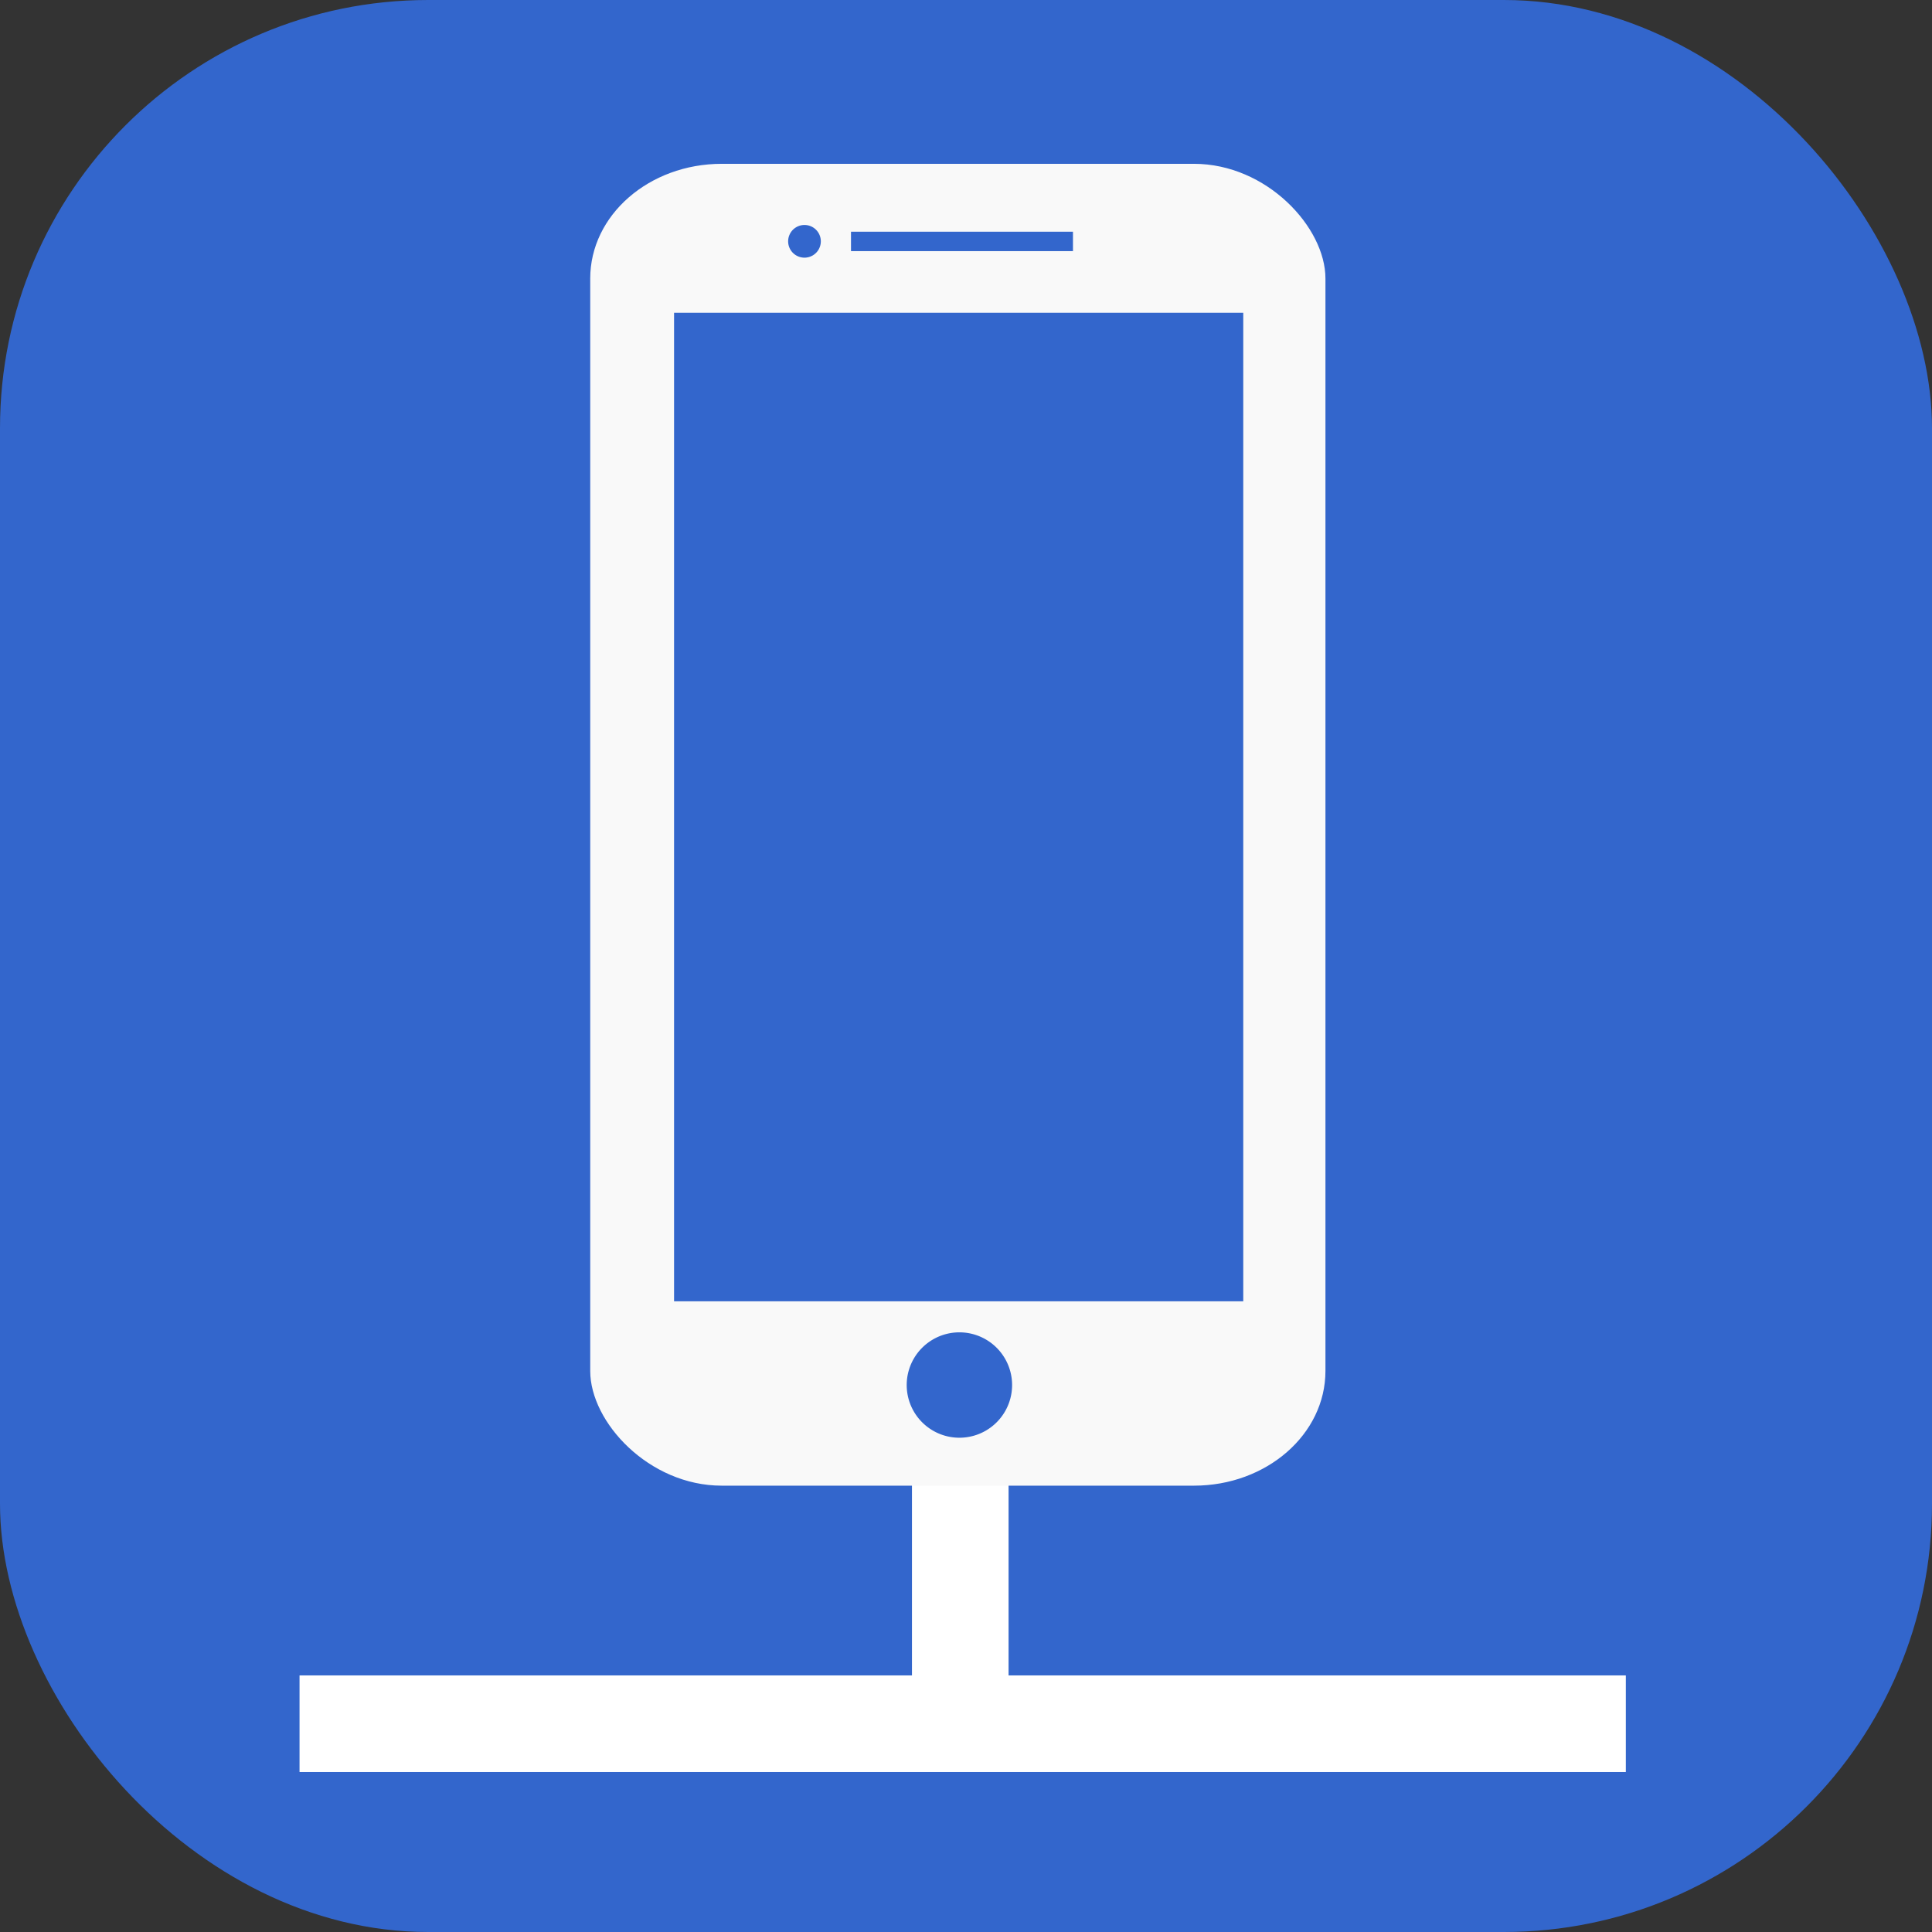 <?xml version="1.0" encoding="UTF-8" standalone="no"?>
<!-- Created with Inkscape (http://www.inkscape.org/) -->

<svg
   xmlns:osb="http://www.openswatchbook.org/uri/2009/osb"
   xmlns:dc="http://purl.org/dc/elements/1.1/"
   xmlns:cc="http://creativecommons.org/ns#"
   xmlns:rdf="http://www.w3.org/1999/02/22-rdf-syntax-ns#"
   xmlns:svg="http://www.w3.org/2000/svg"
   xmlns="http://www.w3.org/2000/svg"
   xmlns:sodipodi="http://sodipodi.sourceforge.net/DTD/sodipodi-0.dtd"
   xmlns:inkscape="http://www.inkscape.org/namespaces/inkscape"
   width="120"
   height="120"
   id="svg2"
   version="1.1"
   inkscape:version="0.48.5 r10040"
   sodipodi:docname="icon3.png"
   inkscape:export-filename="/home/scwook/Pictures/iEPICS/icon120x120.png"
   inkscape:export-xdpi="90"
   inkscape:export-ydpi="90">
  <rect width="100%" height="100%" fill="#333333" stroke="none"/>
  <defs
     id="defs4">
    <linearGradient
       id="linearGradient4034"
       osb:paint="solid">
      <stop
         style="stop-color:#ff00ff;stop-opacity:1;"
         offset="0"
         id="stop4036" />
    </linearGradient>
  </defs>
  <sodipodi:namedview
     id="base"
     pagecolor="#ffffff"
     bordercolor="#666666"
     borderopacity="1"
     inkscape:pageopacity="0"
     inkscape:pageshadow="2"
     inkscape:zoom="4"
     inkscape:cx="61.584262"
     inkscape:cy="-19.053901"
     inkscape:document-units="px"
     inkscape:current-layer="layer2"
     showgrid="true"
     inkscape:window-width="1920"
     inkscape:window-height="1178"
     inkscape:window-x="1920"
     inkscape:window-y="0"
     inkscape:window-maximized="1"
     showguides="true"
     inkscape:snap-global="false">
    <inkscape:grid
       type="xygrid"
       id="grid3804"
       empspacing="5"
       visible="true"
       enabled="true"
       snapvisiblegridlinesonly="true" />
    <sodipodi:guide
       position="0,0"
       orientation="0,120"
       id="guide3073" />
    <sodipodi:guide
       position="120,0"
       orientation="-120,0"
       id="guide3075" />
    <sodipodi:guide
       position="120,120"
       orientation="0,-120"
       id="guide3077" />
    <sodipodi:guide
       position="0,120"
       orientation="120,0"
       id="guide3079" />
  </sodipodi:namedview>
  <g
     inkscape:label="Layer 1"
     inkscape:groupmode="layer"
     id="layer1"
     transform="translate(0,-932.362)"
     style="display:none" />
  <g
     inkscape:groupmode="layer"
     id="layer2"
     inkscape:label="icon">
    <rect
       style="fill:#3366cc;fill-opacity:1;fill-rule:evenodd;stroke:#000000;stroke-width:0;stroke-linecap:butt;stroke-linejoin:miter;stroke-miterlimit:4;stroke-opacity:1;stroke-dasharray:none;display:inline"
       id="rect3200"
       width="120"
       height="120"
       x="0"
       y="-2.2888184e-05"
       ry="26.595" />
    <path
       style="fill:#ffffff;stroke:#ffffff;stroke-width:6;stroke-linecap:square;stroke-linejoin:miter;stroke-miterlimit:4;stroke-opacity:1;stroke-dasharray:none;display:inline"
       d="m 59.644,93.03 0,12.383"
       id="path3921"
       inkscape:connector-curvature="0" />
    <rect
       style="fill:#f9f9f9;stroke-width:0;stroke-linecap:round;stroke-linejoin:round;stroke-miterlimit:4;stroke-dasharray:none;display:inline"
       id="rect3776"
       width="45.666"
       height="82.102"
       x="36.66"
       y="10.175"
       rx="8.167"
       ry="7.124" />
    <rect
       style="fill:#3366cc;fill-opacity:1;stroke-width:0;stroke-linecap:round;stroke-linejoin:round;stroke-miterlimit:4;stroke-dasharray:none;display:inline"
       id="rect3800"
       width="35.354"
       height="61.399"
       x="41.867"
       y="19.427"
       rx="0"
       ry="0" />
    <path
       sodipodi:type="arc"
       style="fill:#3366cc;fill-opacity:1;stroke-width:0;stroke-linecap:round;stroke-linejoin:round;stroke-miterlimit:4;stroke-dasharray:none;display:inline"
       id="path3802"
       sodipodi:cx="259.28571"
       sodipodi:cy="818.79077"
       sodipodi:rx="20.714285"
       sodipodi:ry="20.714285"
       d="m 280,818.791 a 20.714,20.714 0 1 1 -41.429,0 20.714,20.714 0 1 1 41.429,0 z"
       transform="matrix(0.158,0,0,0.158,18.623,-43.342)" />
    <path
       style="fill:#ffffff;stroke:#ffffff;stroke-width:6;stroke-linecap:square;stroke-linejoin:miter;stroke-miterlimit:4;stroke-opacity:1;stroke-dasharray:none;display:inline"
       d="m 21.605,107.063 76.378,0"
       id="path3883"
       inkscape:connector-curvature="0" />
    <rect
       style="fill:#3366cc;fill-opacity:1;stroke-width:0;stroke-linecap:round;stroke-linejoin:round;stroke-miterlimit:4;stroke-dasharray:none;display:inline"
       id="rect3800-7"
       width="13.787"
       height="1.206"
       x="52.857"
       y="14.392"
       rx="0"
       ry="0" />
    <path
       sodipodi:type="arc"
       style="fill:#3366cc;fill-opacity:1;stroke-width:0;stroke-linecap:round;stroke-linejoin:round;stroke-miterlimit:4;stroke-dasharray:none;display:inline"
       id="path3802-6"
       sodipodi:cx="259.28571"
       sodipodi:cy="818.79077"
       sodipodi:rx="20.714285"
       sodipodi:ry="20.714285"
       d="m 280,818.791 a 20.714,20.714 0 1 1 -41.429,0 20.714,20.714 0 1 1 41.429,0 z"
       transform="matrix(0.049,0,0,0.049,37.263,-25.132)" />
  </g>
</svg>
